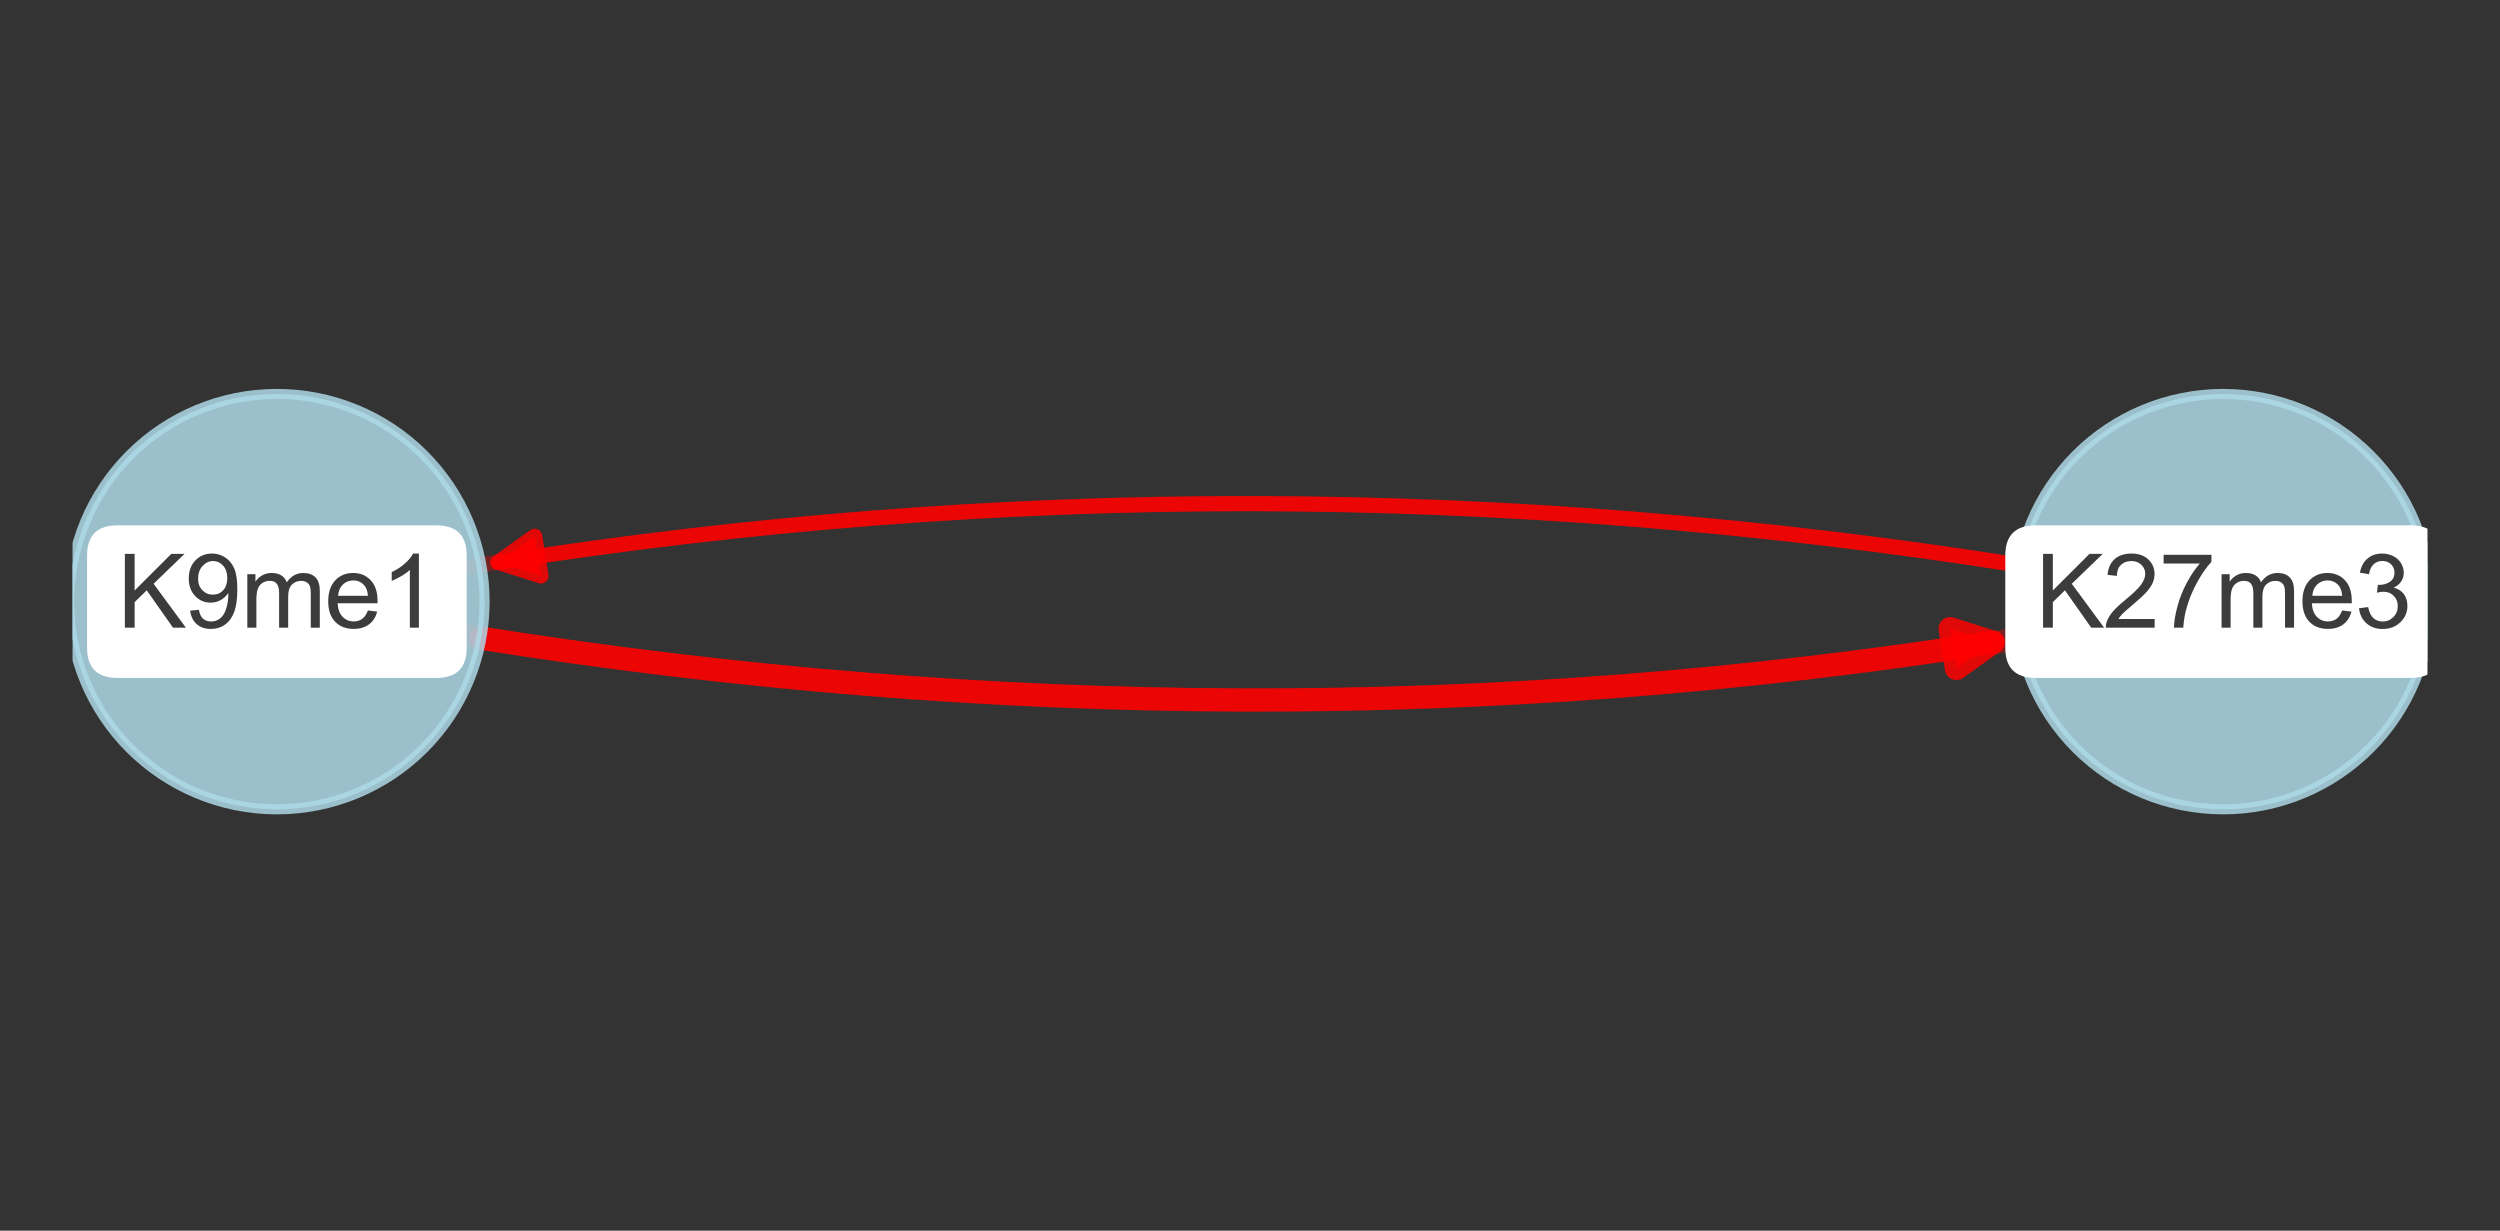 <?xml version="1.0" encoding="utf-8" standalone="no"?>
<!DOCTYPE svg PUBLIC "-//W3C//DTD SVG 1.1//EN"
  "http://www.w3.org/Graphics/SVG/1.1/DTD/svg11.dtd">
<svg xmlns:xlink="http://www.w3.org/1999/xlink" width="248.16pt" height="122.16pt" viewBox="0 0 248.16 122.16" xmlns="http://www.w3.org/2000/svg" version="1.1">
 <rect x="0" y="0" width="248.16" height="122.16" fill="#333333" stroke="none"/>
 <defs>
  <style type="text/css">*{stroke-linejoin: round; stroke-linecap: butt}</style>
 </defs>
 <g id="figure_1">
  <g id="patch_1">
   <path d="M 0 122.16 
L 248.16 122.16 
L 248.16 0 
L 0 0 
L 0 122.16 
z
" style="fill: none"/>
  </g>
  <g id="axes_1">
   <g id="patch_2">
    <path d="M 47.781 63.354 
Q 124.08 75.408 197.84 63.755 
" clip-path="url(#p1ed25868e9)" style="fill: none; stroke: #ff0000; stroke-opacity: 0.85; stroke-width: 2.3; stroke-linecap: round"/>
    <path d="M 193.577 62.404 
L 197.84 63.755 
L 194.201 66.355 
z
" clip-path="url(#p1ed25868e9)" style="fill: #ff0000; fill-opacity: 0.85; stroke: #ff0000; stroke-opacity: 0.85; stroke-width: 2.3; stroke-linecap: round"/>
   </g>
   <g id="patch_3">
    <path d="M 200.379 56.089 
Q 124.08 44.035 49.437 55.827 
" clip-path="url(#p1ed25868e9)" style="fill: none; stroke: #ff0000; stroke-opacity: 0.85; stroke-width: 1.5; stroke-linecap: round"/>
    <path d="M 53.7 57.178 
L 49.437 55.827 
L 53.076 53.227 
z
" clip-path="url(#p1ed25868e9)" style="fill: #ff0000; fill-opacity: 0.85; stroke: #ff0000; stroke-opacity: 0.85; stroke-width: 1.5; stroke-linecap: round"/>
   </g>
   <g id="patch_4">
    <path d="M 35.989 61.347 
Q 124.078 77.414 209.638 61.809 
" clip-path="url(#p1ed25868e9)" style="fill: none; stroke: #ff0000; stroke-opacity: 0.35; stroke-width: 2.3; stroke-linecap: round"/>
    <path d="M 205.344 60.56 
L 209.638 61.809 
L 206.061 64.495 
z
" clip-path="url(#p1ed25868e9)" style="fill: #ff0000; fill-opacity: 0.35; stroke: #ff0000; stroke-opacity: 0.35; stroke-width: 2.3; stroke-linecap: round"/>
   </g>
   <g id="patch_5">
    <path d="M 212.171 58.095 
Q 124.082 42.029 37.643 57.794 
" clip-path="url(#p1ed25868e9)" style="fill: none; stroke: #ff0000; stroke-opacity: 0.35; stroke-width: 1.5; stroke-linecap: round"/>
    <path d="M 41.937 59.044 
L 37.643 57.794 
L 41.219 55.109 
z
" clip-path="url(#p1ed25868e9)" style="fill: #ff0000; fill-opacity: 0.35; stroke: #ff0000; stroke-opacity: 0.35; stroke-width: 1.5; stroke-linecap: round"/>
   </g>
   <g id="PathCollection_1">
    <defs>
     <path id="mdaacf06832" d="M 0 20.616 
C 5.467 20.616 10.711 18.443 14.577 14.577 
C 18.443 10.711 20.616 5.467 20.616 0 
C 20.616 -5.467 18.443 -10.711 14.577 -14.577 
C 10.711 -18.443 5.467 -20.616 0 -20.616 
C -5.467 -20.616 -10.711 -18.443 -14.577 -14.577 
C -18.443 -10.711 -20.616 -5.467 -20.616 0 
C -20.616 5.467 -18.443 10.711 -14.577 14.577 
C -10.711 18.443 -5.467 20.616 0 20.616 
z
" style="stroke: #add8e6; stroke-opacity: 0.85"/>
    </defs>
    <g clip-path="url(#p1ed25868e9)">
     <use xlink:href="#mdaacf06832" x="27.485" y="59.721" style="fill: #add8e6; fill-opacity: 0.85; stroke: #add8e6; stroke-opacity: 0.85"/>
     <use xlink:href="#mdaacf06832" x="220.675" y="59.721" style="fill: #add8e6; fill-opacity: 0.85; stroke: #add8e6; stroke-opacity: 0.85"/>
    </g>
   </g>
   <g id="text_1">
    <g id="patch_6">
     <path d="M 11.644 67.294 
L 43.326 67.294 
Q 46.326 67.294 46.326 64.294 
L 46.326 55.149 
Q 46.326 52.149 43.326 52.149 
L 11.644 52.149 
Q 8.644 52.149 8.644 55.149 
L 8.644 64.294 
Q 8.644 67.294 11.644 67.294 
z
" clip-path="url(#p1ed25868e9)" style="fill: #ffffff"/>
    </g>
    <g clip-path="url(#p1ed25868e9)">
     <!-- K9me1 -->
     <g style="fill: #1a1a1a; opacity: 0.85" transform="translate(11.644 62.307) scale(0.1 -0.1)">
      <defs>
       <path id="ArialMT-4b" d="M 469 0 
L 469 4581 
L 1075 4581 
L 1075 2309 
L 3350 4581 
L 4172 4581 
L 2250 2725 
L 4256 0 
L 3456 0 
L 1825 2319 
L 1075 1588 
L 1075 0 
L 469 0 
z
" transform="scale(0.016)"/>
       <path id="ArialMT-39" d="M 350 1059 
L 891 1109 
Q 959 728 1153 556 
Q 1347 384 1650 384 
Q 1909 384 2104 503 
Q 2300 622 2425 820 
Q 2550 1019 2634 1356 
Q 2719 1694 2719 2044 
Q 2719 2081 2716 2156 
Q 2547 1888 2255 1720 
Q 1963 1553 1622 1553 
Q 1053 1553 659 1965 
Q 266 2378 266 3053 
Q 266 3750 677 4175 
Q 1088 4600 1706 4600 
Q 2153 4600 2523 4359 
Q 2894 4119 3086 3673 
Q 3278 3228 3278 2384 
Q 3278 1506 3087 986 
Q 2897 466 2520 194 
Q 2144 -78 1638 -78 
Q 1100 -78 759 220 
Q 419 519 350 1059 
z
M 2653 3081 
Q 2653 3566 2395 3850 
Q 2138 4134 1775 4134 
Q 1400 4134 1122 3828 
Q 844 3522 844 3034 
Q 844 2597 1108 2323 
Q 1372 2050 1759 2050 
Q 2150 2050 2401 2323 
Q 2653 2597 2653 3081 
z
" transform="scale(0.016)"/>
       <path id="ArialMT-6d" d="M 422 0 
L 422 3319 
L 925 3319 
L 925 2853 
Q 1081 3097 1340 3245 
Q 1600 3394 1931 3394 
Q 2300 3394 2536 3241 
Q 2772 3088 2869 2813 
Q 3263 3394 3894 3394 
Q 4388 3394 4653 3120 
Q 4919 2847 4919 2278 
L 4919 0 
L 4359 0 
L 4359 2091 
Q 4359 2428 4304 2576 
Q 4250 2725 4106 2815 
Q 3963 2906 3769 2906 
Q 3419 2906 3187 2673 
Q 2956 2441 2956 1928 
L 2956 0 
L 2394 0 
L 2394 2156 
Q 2394 2531 2256 2718 
Q 2119 2906 1806 2906 
Q 1569 2906 1367 2781 
Q 1166 2656 1075 2415 
Q 984 2175 984 1722 
L 984 0 
L 422 0 
z
" transform="scale(0.016)"/>
       <path id="ArialMT-65" d="M 2694 1069 
L 3275 997 
Q 3138 488 2766 206 
Q 2394 -75 1816 -75 
Q 1088 -75 661 373 
Q 234 822 234 1631 
Q 234 2469 665 2931 
Q 1097 3394 1784 3394 
Q 2450 3394 2872 2941 
Q 3294 2488 3294 1666 
Q 3294 1616 3291 1516 
L 816 1516 
Q 847 969 1125 678 
Q 1403 388 1819 388 
Q 2128 388 2347 550 
Q 2566 713 2694 1069 
z
M 847 1978 
L 2700 1978 
Q 2663 2397 2488 2606 
Q 2219 2931 1791 2931 
Q 1403 2931 1139 2672 
Q 875 2413 847 1978 
z
" transform="scale(0.016)"/>
       <path id="ArialMT-31" d="M 2384 0 
L 1822 0 
L 1822 3584 
Q 1619 3391 1289 3197 
Q 959 3003 697 2906 
L 697 3450 
Q 1169 3672 1522 3987 
Q 1875 4303 2022 4600 
L 2384 4600 
L 2384 0 
z
" transform="scale(0.016)"/>
      </defs>
      <use xlink:href="#ArialMT-4b"/>
      <use xlink:href="#ArialMT-39" transform="translate(66.699 0)"/>
      <use xlink:href="#ArialMT-6d" transform="translate(122.314 0)"/>
      <use xlink:href="#ArialMT-65" transform="translate(205.615 0)"/>
      <use xlink:href="#ArialMT-31" transform="translate(261.23 0)"/>
     </g>
    </g>
   </g>
   <g id="text_2">
    <g id="patch_7">
     <path d="M 202.053 67.294 
L 239.297 67.294 
Q 242.297 67.294 242.297 64.294 
L 242.297 55.149 
Q 242.297 52.149 239.297 52.149 
L 202.053 52.149 
Q 199.053 52.149 199.053 55.149 
L 199.053 64.294 
Q 199.053 67.294 202.053 67.294 
z
" clip-path="url(#p1ed25868e9)" style="fill: #ffffff"/>
    </g>
    <g clip-path="url(#p1ed25868e9)">
     <!-- K27me3 -->
     <g style="fill: #1a1a1a; opacity: 0.85" transform="translate(202.053 62.307) scale(0.1 -0.1)">
      <defs>
       <path id="ArialMT-32" d="M 3222 541 
L 3222 0 
L 194 0 
Q 188 203 259 391 
Q 375 700 629 1000 
Q 884 1300 1366 1694 
Q 2113 2306 2375 2664 
Q 2638 3022 2638 3341 
Q 2638 3675 2398 3904 
Q 2159 4134 1775 4134 
Q 1369 4134 1125 3890 
Q 881 3647 878 3216 
L 300 3275 
Q 359 3922 746 4261 
Q 1134 4600 1788 4600 
Q 2447 4600 2831 4234 
Q 3216 3869 3216 3328 
Q 3216 3053 3103 2787 
Q 2991 2522 2730 2228 
Q 2469 1934 1863 1422 
Q 1356 997 1212 845 
Q 1069 694 975 541 
L 3222 541 
z
" transform="scale(0.016)"/>
       <path id="ArialMT-37" d="M 303 3981 
L 303 4522 
L 3269 4522 
L 3269 4084 
Q 2831 3619 2401 2847 
Q 1972 2075 1738 1259 
Q 1569 684 1522 0 
L 944 0 
Q 953 541 1156 1306 
Q 1359 2072 1739 2783 
Q 2119 3494 2547 3981 
L 303 3981 
z
" transform="scale(0.016)"/>
       <path id="ArialMT-33" d="M 269 1209 
L 831 1284 
Q 928 806 1161 595 
Q 1394 384 1728 384 
Q 2125 384 2398 659 
Q 2672 934 2672 1341 
Q 2672 1728 2419 1979 
Q 2166 2231 1775 2231 
Q 1616 2231 1378 2169 
L 1441 2663 
Q 1497 2656 1531 2656 
Q 1891 2656 2178 2843 
Q 2466 3031 2466 3422 
Q 2466 3731 2256 3934 
Q 2047 4138 1716 4138 
Q 1388 4138 1169 3931 
Q 950 3725 888 3313 
L 325 3413 
Q 428 3978 793 4289 
Q 1159 4600 1703 4600 
Q 2078 4600 2393 4439 
Q 2709 4278 2876 4000 
Q 3044 3722 3044 3409 
Q 3044 3113 2884 2869 
Q 2725 2625 2413 2481 
Q 2819 2388 3044 2092 
Q 3269 1797 3269 1353 
Q 3269 753 2831 336 
Q 2394 -81 1725 -81 
Q 1122 -81 723 278 
Q 325 638 269 1209 
z
" transform="scale(0.016)"/>
      </defs>
      <use xlink:href="#ArialMT-4b"/>
      <use xlink:href="#ArialMT-32" transform="translate(66.699 0)"/>
      <use xlink:href="#ArialMT-37" transform="translate(122.314 0)"/>
      <use xlink:href="#ArialMT-6d" transform="translate(177.93 0)"/>
      <use xlink:href="#ArialMT-65" transform="translate(261.23 0)"/>
      <use xlink:href="#ArialMT-33" transform="translate(316.846 0)"/>
     </g>
    </g>
   </g>
  </g>
 </g>
 <defs>
  <clipPath id="p1ed25868e9">
   <rect x="7.2" y="7.2" width="233.76" height="107.76"/>
  </clipPath>
 </defs>
</svg>
